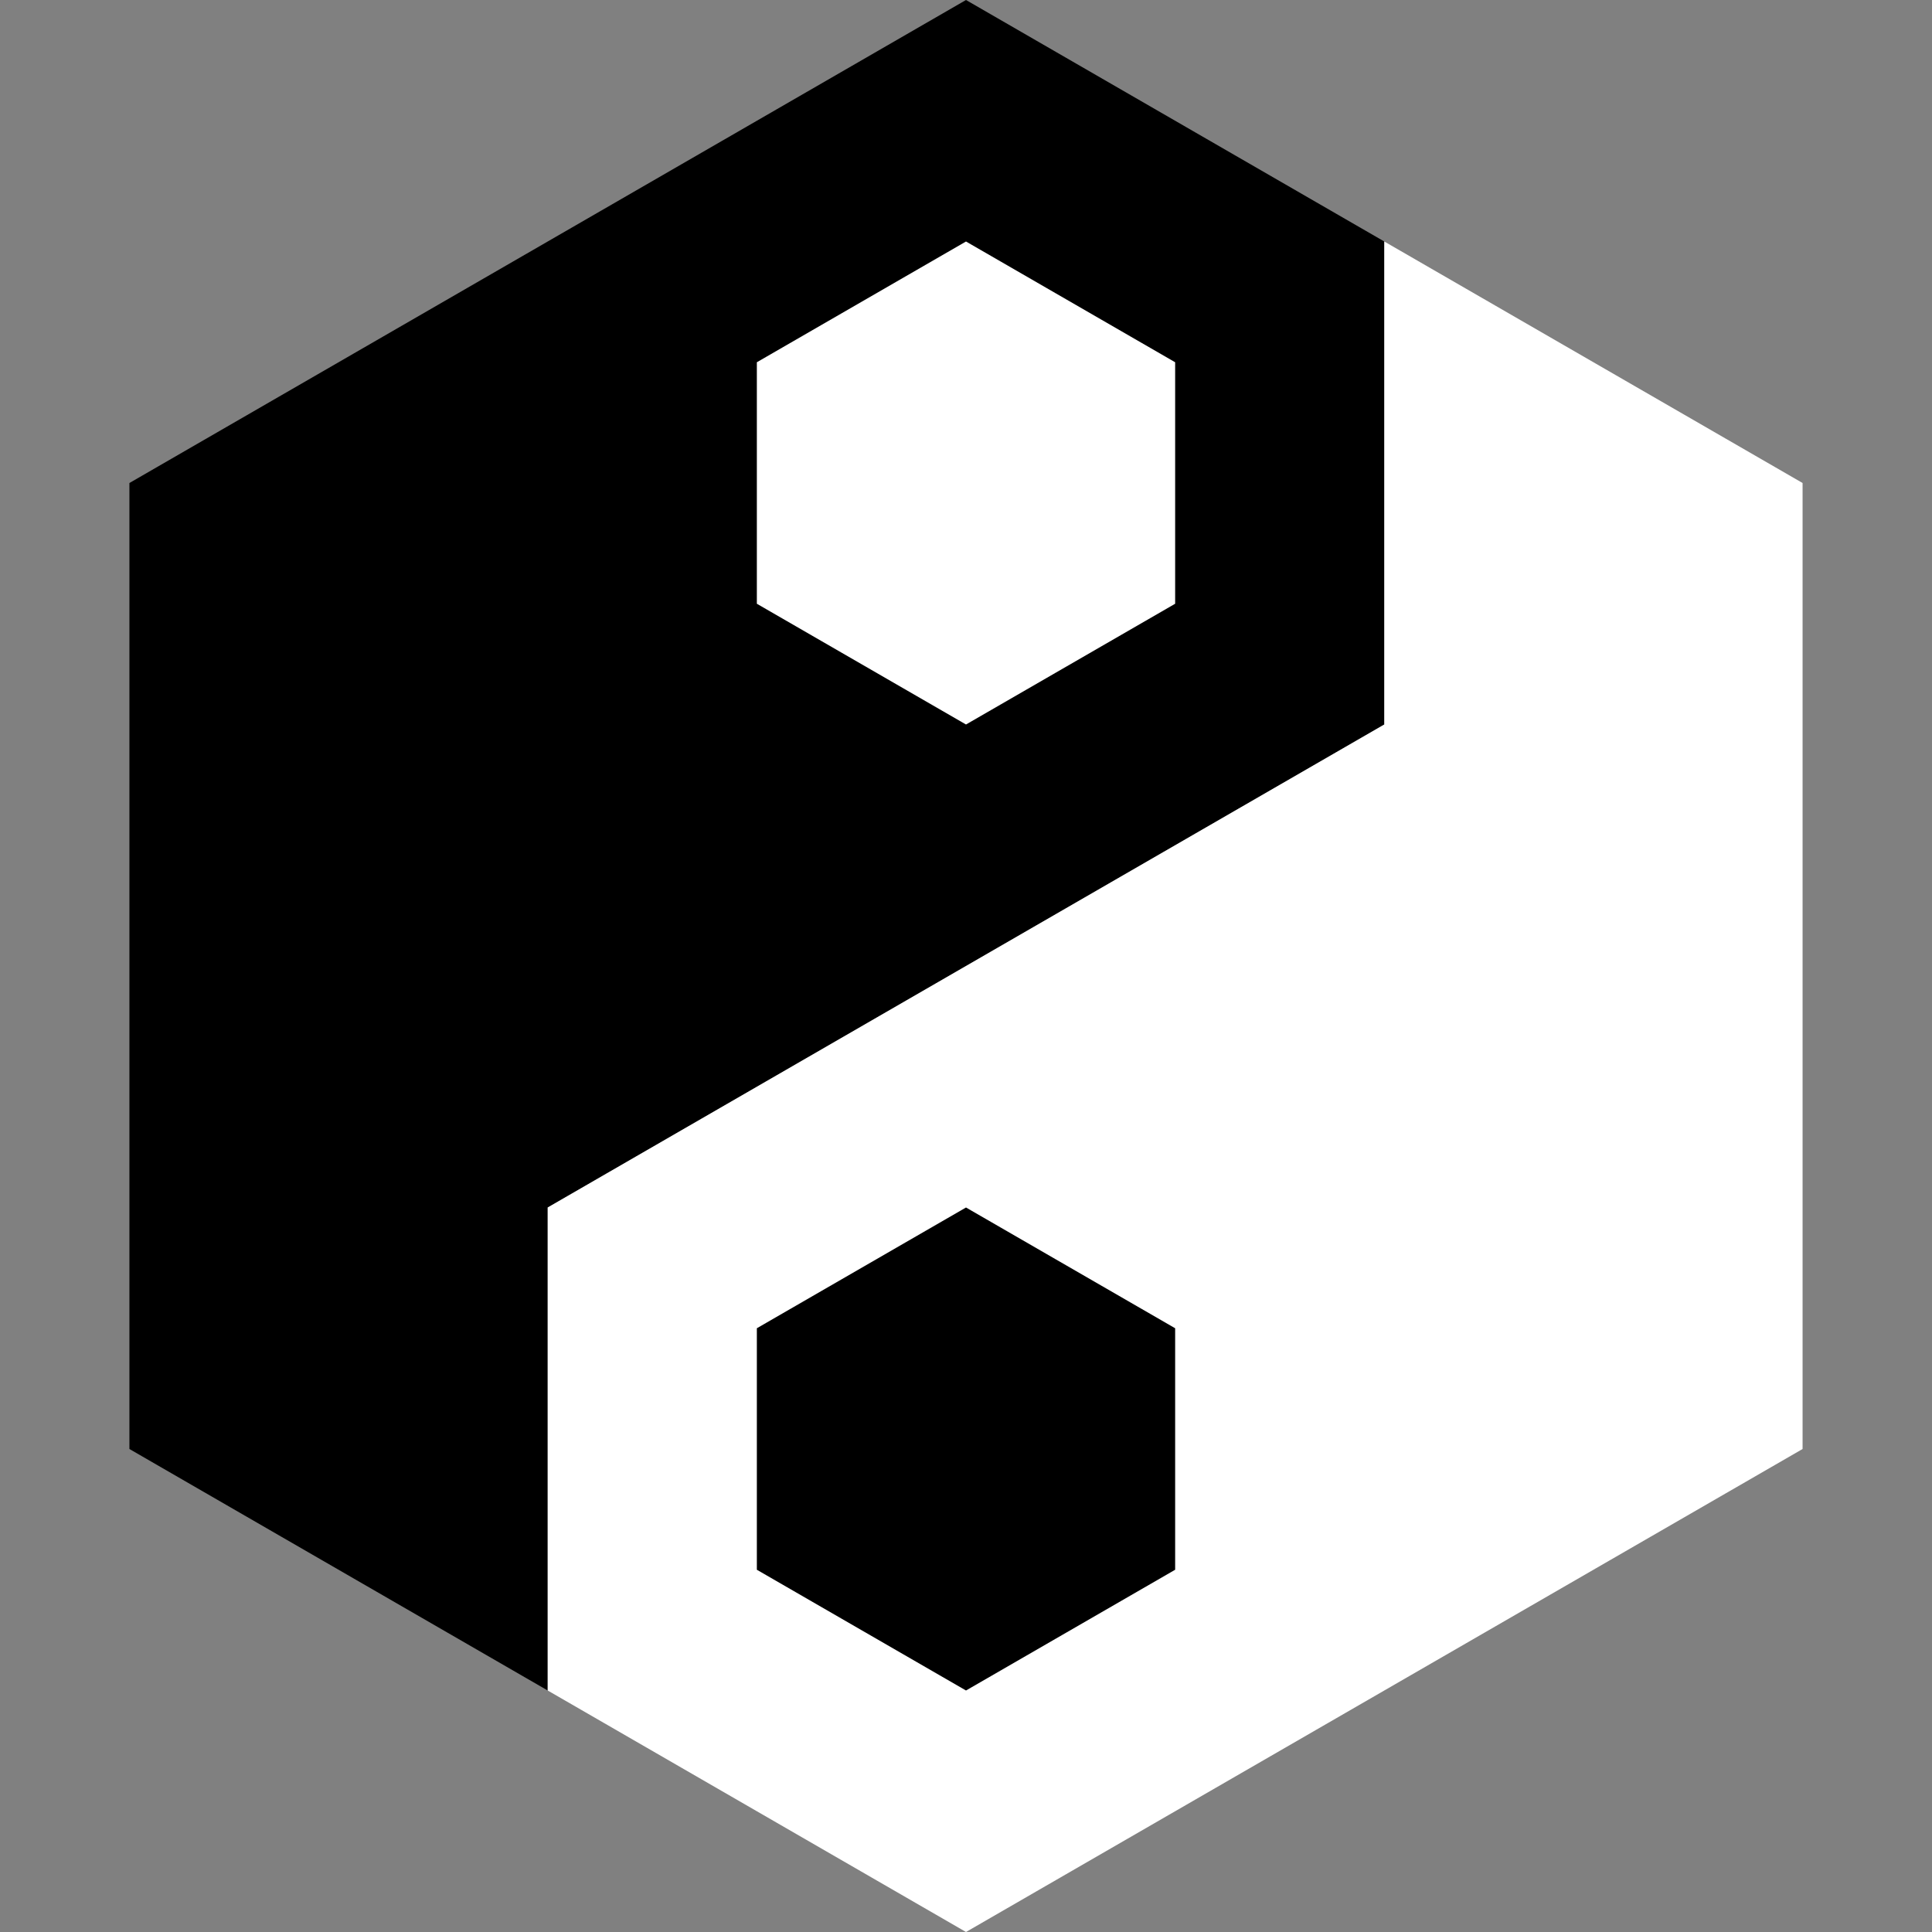 <?xml version="1.0" encoding="UTF-8" standalone="no" ?>
<!DOCTYPE svg PUBLIC "-//W3C//DTD SVG 1.1//EN"
  "http://www.w3.org/Graphics/SVG/1.1/DTD/svg11.dtd">
<svg
  width="100%"
  height="100%"
  viewBox="0 0 240 240"
  version="1.1"
  xmlns="http://www.w3.org/2000/svg"
  xmlns:xlink="http://www.w3.org/1999/xlink"
  xml:space="preserve"
  xmlns:serif="http://www.serif.com/"
  style="fill-rule:evenodd;clip-rule:evenodd;stroke-linejoin:round;stroke-miterlimit:2;"
>
  <rect x="0" y="0" width="240" height="240" fill="#333333" stroke="none"/>
  <rect id="yinyang" x="0" y="0" width="240" height="240" style="fill:none;" />
  <clipPath id="_clip1">
    <rect x="0" y="0" width="240" height="240" />
  </clipPath>
  <g clip-path="url(#_clip1)">
    <rect x="0" y="0" width="240" height="240" style="fill:#808080;" />
    <path
      d="M120,0l103.923,60l0,120l-103.923,60l-103.923,-60l0,-120l103.923,-60Z"
      style="fill:#808080;"
    />
    <path
      d="M16.077,180l0,-120l103.923,-60l51.962,30l0,60l-103.924,60l0,60l-51.961,-30Z"
    />
    <path
      d="M120,30l25.981,15l0,30l-25.981,15l-25.981,-15l0,-30l25.981,-15Z"
      style="fill:#fff;"
    />
    <path
      d="M171.962,30l51.961,30l0,120l-103.923,60l-51.962,-30l0,-60l103.924,-60l0,-60Z"
      style="fill:#fff;"
    />
    <path
      d="M120,150l25.981,15l0,30l-25.981,15l-25.981,-15l0,-30l25.981,-15Z"
    />
  </g>
</svg>
